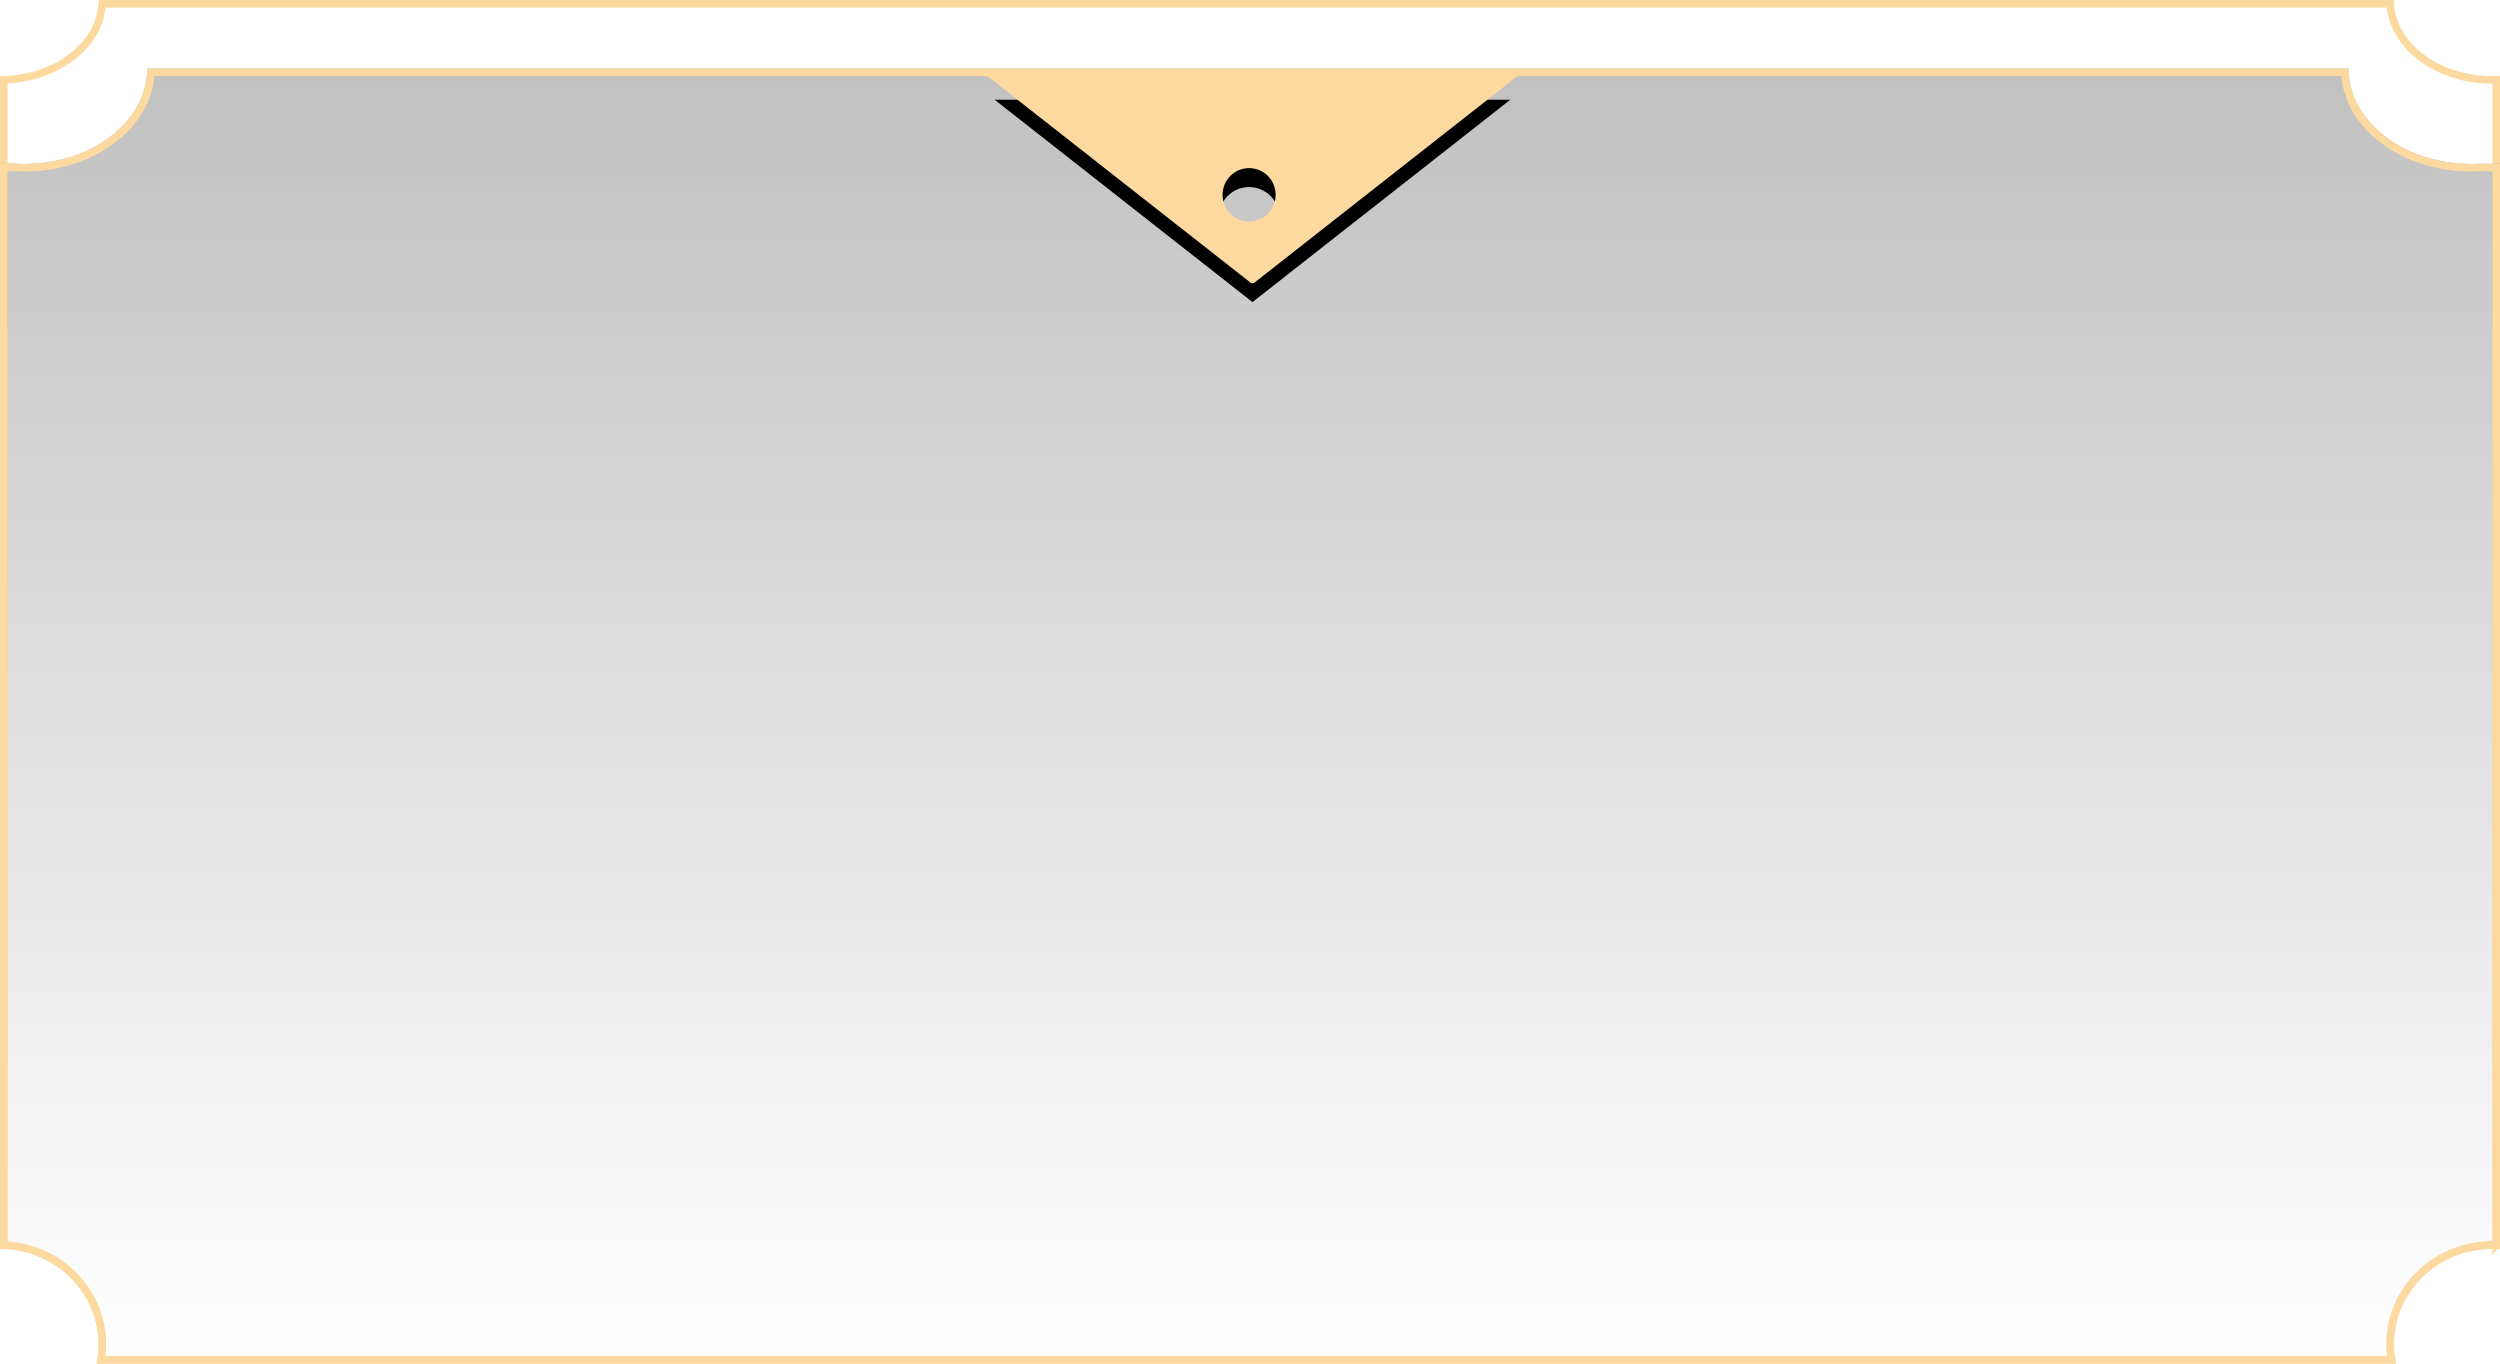 <svg width="330" height="180" viewBox="0 0 330 180" xmlns="http://www.w3.org/2000/svg" xmlns:xlink="http://www.w3.org/1999/xlink"><title>carda</title><defs><linearGradient x1="50%" y1="0%" x2="50%" y2="100%" id="a"><stop stop-opacity=".407" offset="0%"/><stop stop-opacity="0" offset="100%"/></linearGradient><path d="M316.269 180H12.731a12.26 12.26 0 0 0 .269-2.56c0-6.953-5.82-12.589-13-12.589V21.391c1.04.163 2.118.248 3.22.248 8.958 0 16.22-5.636 16.22-12.589H310c0 6.953 7.262 12.59 16.22 12.59.52 0 1.035-.02 1.543-.057a13.587 13.587 0 0 0 2.237.02v143.285a13.61 13.61 0 0 0-1-.037c-7.18 0-13 5.636-13 12.589 0 .877.093 1.733.269 2.56z" id="b"/><path d="M165.327 36.875l-34.035-26.712h68.07l-34.035 26.712zm-.447-7.139c2.21 0 4-1.8 4-4.022 0-2.222-1.79-4.023-4-4.023s-4 1.801-4 4.023c0 2.221 1.79 4.022 4 4.022z" id="d"/><filter x="-7.3%" y="-11.2%" width="114.7%" height="141.2%" filterUnits="objectBoundingBox" id="c"><feMorphology radius=".5" operator="dilate" in="SourceAlpha" result="shadowSpreadOuter1"/><feOffset dy="3" in="shadowSpreadOuter1" result="shadowOffsetOuter1"/><feGaussianBlur stdDeviation="1" in="shadowOffsetOuter1" result="shadowBlurOuter1"/><feComposite in="shadowBlurOuter1" in2="SourceAlpha" operator="out" result="shadowBlurOuter1"/><feColorMatrix values="0 0 0 0 0 0 0 0 0 0 0 0 0 0 0 0 0 0 0.319 0" in="shadowBlurOuter1"/></filter></defs><g fill="none" fill-rule="evenodd"><path d="M329.5 164.36V10.536c-.166.005-.333.007-.5.007-7.219 0-13.151-4.423-13.485-10.043H13.485C13.16 5.99 7.491 10.337.5 10.536V164.36c7.22.255 13 6.01 13 13.08 0 .695-.056 1.383-.166 2.06h302.332a12.79 12.79 0 0 1-.166-2.06c0-7.232 6.048-13.089 13.5-13.089.167 0 .334.003.5.009z" stroke="#FCD99E"/><use fill="url(#a)" xlink:href="#b"/><use fill-opacity=".4" fill="#FFF" xlink:href="#b"/><path stroke="#FCD99E" d="M315.666 179.5a12.79 12.79 0 0 1-.166-2.06c0-7.232 6.048-13.089 13.5-13.089.167 0 .334.003.5.009V22.13c-.166.006-.333.01-.5.01-.43 0-.858-.02-1.2-.058-.523.038-1.05.057-1.58.057-8.998 0-16.373-5.562-16.708-12.589H19.928c-.335 7.027-7.71 12.59-16.708 12.59-.918 0-1.827-.059-2.72-.173V164.36c7.22.255 13 6.01 13 13.08 0 .695-.056 1.383-.166 2.06h302.332z"/><use fill="#000" filter="url(#c)" xlink:href="#d"/><use stroke="#FCD99E" fill="#FCD99E" xlink:href="#d"/></g></svg>